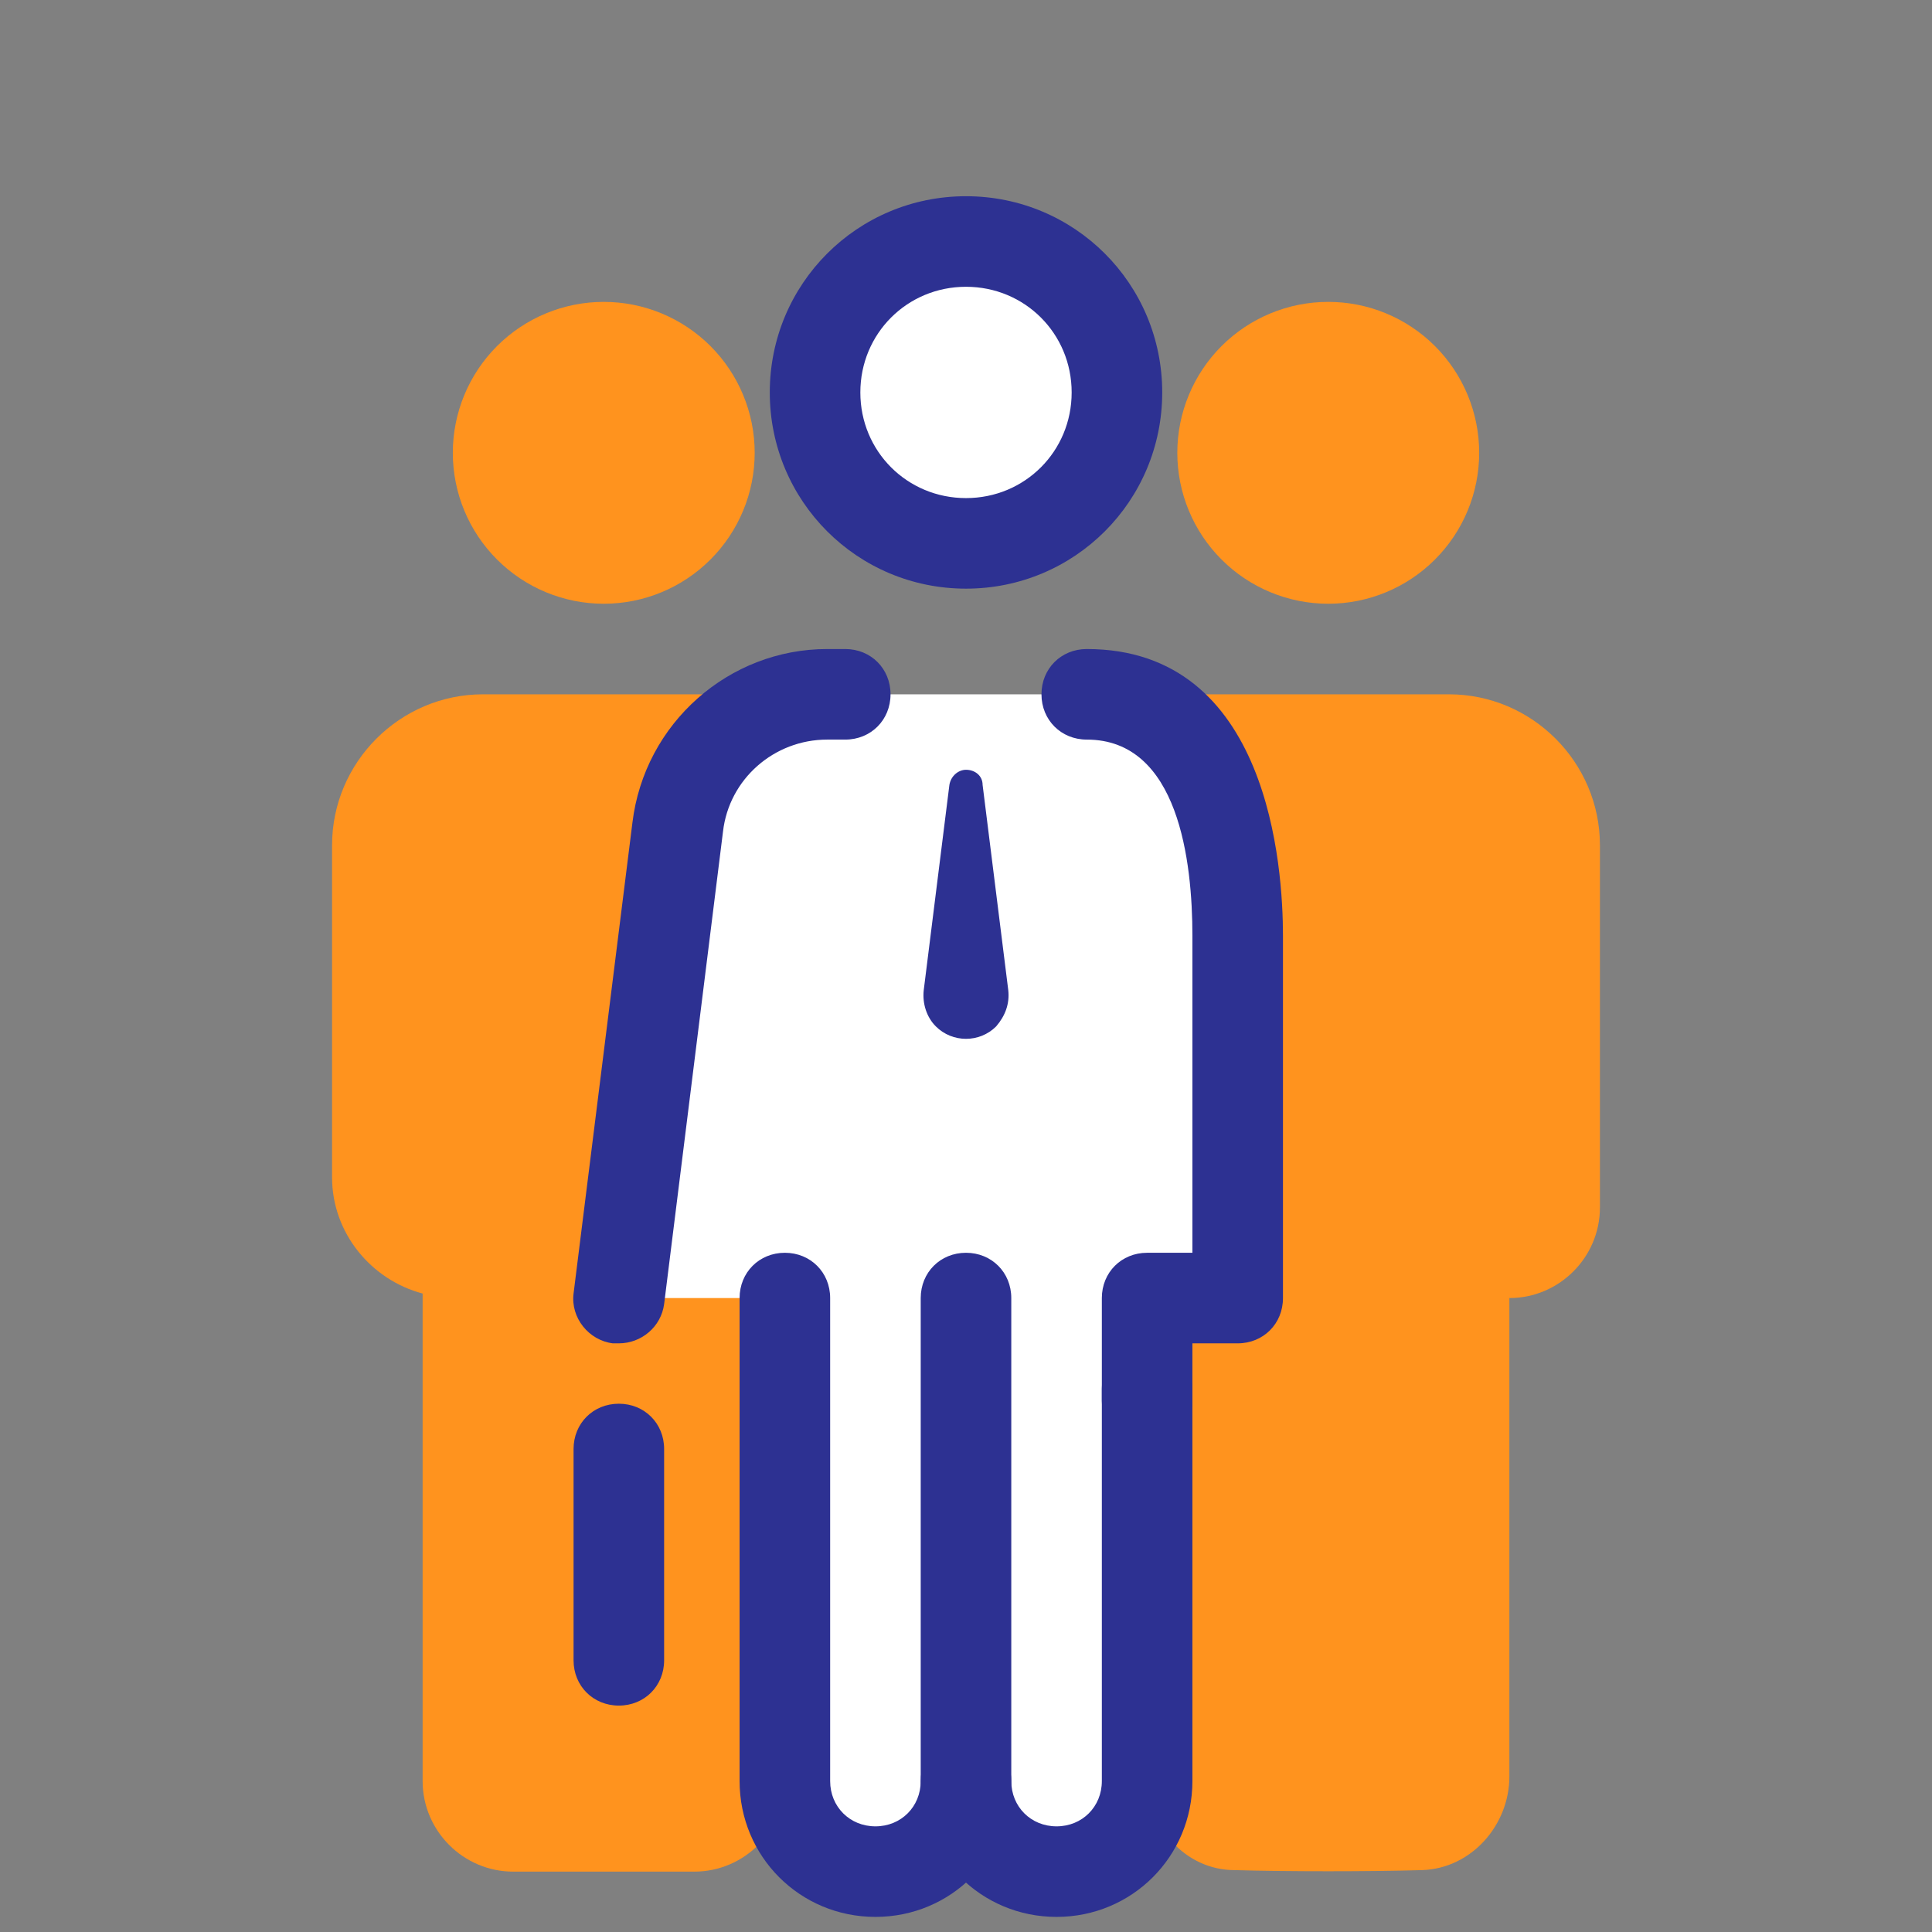 <svg width="64" height="64" viewBox="0 0 64 64" fill="none" xmlns="http://www.w3.org/2000/svg">
<rect x="0" y="0" width="64" height="64" fill="#808080" stroke="none"/>
<path d="M24 23H16C13.25 23 11 25.25 11 28V39C11 40.85 12.3 42.4 14 42.85V59C14 60.65 15.35 62 17 62C18.65 62 21.35 62 23 62C24.65 62 26 60.65 26 59V43H29V28C29 25.25 26.75 23 24 23ZM20 10C18.674 10 17.402 10.527 16.465 11.464C15.527 12.402 15 13.674 15 15C15 16.326 15.527 17.598 16.465 18.535C17.402 19.473 18.674 20 20 20C21.326 20 22.598 19.473 23.535 18.535C24.473 17.598 25 16.326 25 15C25 13.674 24.473 12.402 23.535 11.464C22.598 10.527 21.326 10 20 10Z" fill="#FF931E"/>
<path d="M48 23H40C37.25 23 35 25.25 35 28V39C35 40.85 36.3 42.4 38 42.85V58.85C38 60.5 39.25 61.95 40.9 61.95C42.6 62 45.4 62 47.1 61.95C48.75 61.9 50 60.45 50 58.85V43C51.65 43 53 41.65 53 40V28C53 25.25 50.75 23 48 23ZM44 10C42.674 10 41.402 10.527 40.465 11.464C39.527 12.402 39 13.674 39 15C39 16.326 39.527 17.598 40.465 18.535C41.402 19.473 42.674 20 44 20C45.326 20 46.598 19.473 47.535 18.535C48.473 17.598 49 16.326 49 15C49 13.674 48.473 12.402 47.535 11.464C46.598 10.527 45.326 10 44 10Z" fill="#FF931E"/>
<path d="M32 38H38V59C38 60.65 36.65 62 35 62C33.35 62 32 60.65 32 59C32 60.65 30.65 62 29 62C27.35 62 26 60.65 26 59V38H32Z" fill="white"/>
<path d="M28 23H36C38.75 23 41 25.25 41 28V43H32H26H20.5L22.45 27.4C22.75 24.9 24.9 23 27.4 23H28Z" fill="white"/>
<path d="M31 34C30.7 33.7 30.55 33.25 30.6 32.8L31.45 26C31.5 25.7 31.75 25.5 32 25.5C32.3 25.5 32.55 25.7 32.55 26L33.4 32.8C33.45 33.25 33.3 33.65 33 34C32.45 34.55 31.55 34.55 31 34Z" fill="#2D3192"/>
<path d="M20.5 44.5C20.45 44.5 20.4 44.5 20.3 44.5C19.5 44.4 18.9 43.65 19 42.85L20.95 27.25C21.35 23.95 24.15 21.5 27.4 21.5H28C28.85 21.5 29.5 22.15 29.5 23C29.5 23.85 28.85 24.5 28 24.5H27.4C25.65 24.5 24.15 25.8 23.95 27.55L22 43.2C21.9 43.95 21.25 44.5 20.5 44.5ZM29 63.5C26.5 63.5 24.5 61.5 24.5 59V43C24.5 42.15 25.15 41.5 26 41.5C26.85 41.5 27.5 42.15 27.5 43V59C27.5 59.85 28.15 60.5 29 60.5C29.85 60.5 30.5 59.85 30.5 59V43C30.5 42.15 31.15 41.5 32 41.5C32.85 41.5 33.5 42.15 33.5 43V59C33.5 61.5 31.5 63.5 29 63.5ZM20.5 56.5C19.65 56.5 19 55.85 19 55V48C19 47.15 19.65 46.5 20.5 46.5C21.35 46.5 22 47.15 22 48V55C22 55.85 21.35 56.5 20.5 56.5ZM38 47.9C37.15 47.9 36.5 47.25 36.5 46.4V43C36.5 42.15 37.15 41.5 38 41.5H39.5V31C39.5 28.55 39.05 24.5 36 24.5C35.15 24.5 34.5 23.85 34.5 23C34.5 22.15 35.15 21.5 36 21.5C42.05 21.5 42.5 28.75 42.5 31V43C42.5 43.85 41.85 44.5 41 44.5H39.5V46.4C39.5 47.25 38.85 47.9 38 47.9Z" fill="#2D3192"/>
<path d="M32 8C30.674 8 29.402 8.527 28.465 9.464C27.527 10.402 27 11.674 27 13C27 14.326 27.527 15.598 28.465 16.535C29.402 17.473 30.674 18 32 18C33.326 18 34.598 17.473 35.535 16.535C36.473 15.598 37 14.326 37 13C37 11.674 36.473 10.402 35.535 9.464C34.598 8.527 33.326 8 32 8Z" fill="white"/>
<path d="M32 19.5C28.4 19.5 25.5 16.6 25.5 13C25.5 9.4 28.4 6.5 32 6.5C35.6 6.5 38.5 9.4 38.5 13C38.5 16.6 35.6 19.5 32 19.5ZM32 9.5C30.05 9.5 28.5 11.05 28.5 13C28.5 14.95 30.05 16.5 32 16.5C33.95 16.5 35.5 14.95 35.5 13C35.5 11.05 33.95 9.5 32 9.5ZM35 63.5C32.5 63.5 30.5 61.5 30.5 59C30.5 58.15 31.15 57.5 32 57.5C32.85 57.5 33.5 58.15 33.5 59C33.5 59.85 34.15 60.5 35 60.5C35.85 60.5 36.5 59.85 36.5 59V46C36.5 45.15 37.15 44.5 38 44.5C38.85 44.5 39.5 45.15 39.5 46V59C39.5 61.5 37.5 63.5 35 63.5Z" fill="#2D3192"/>
</svg>
